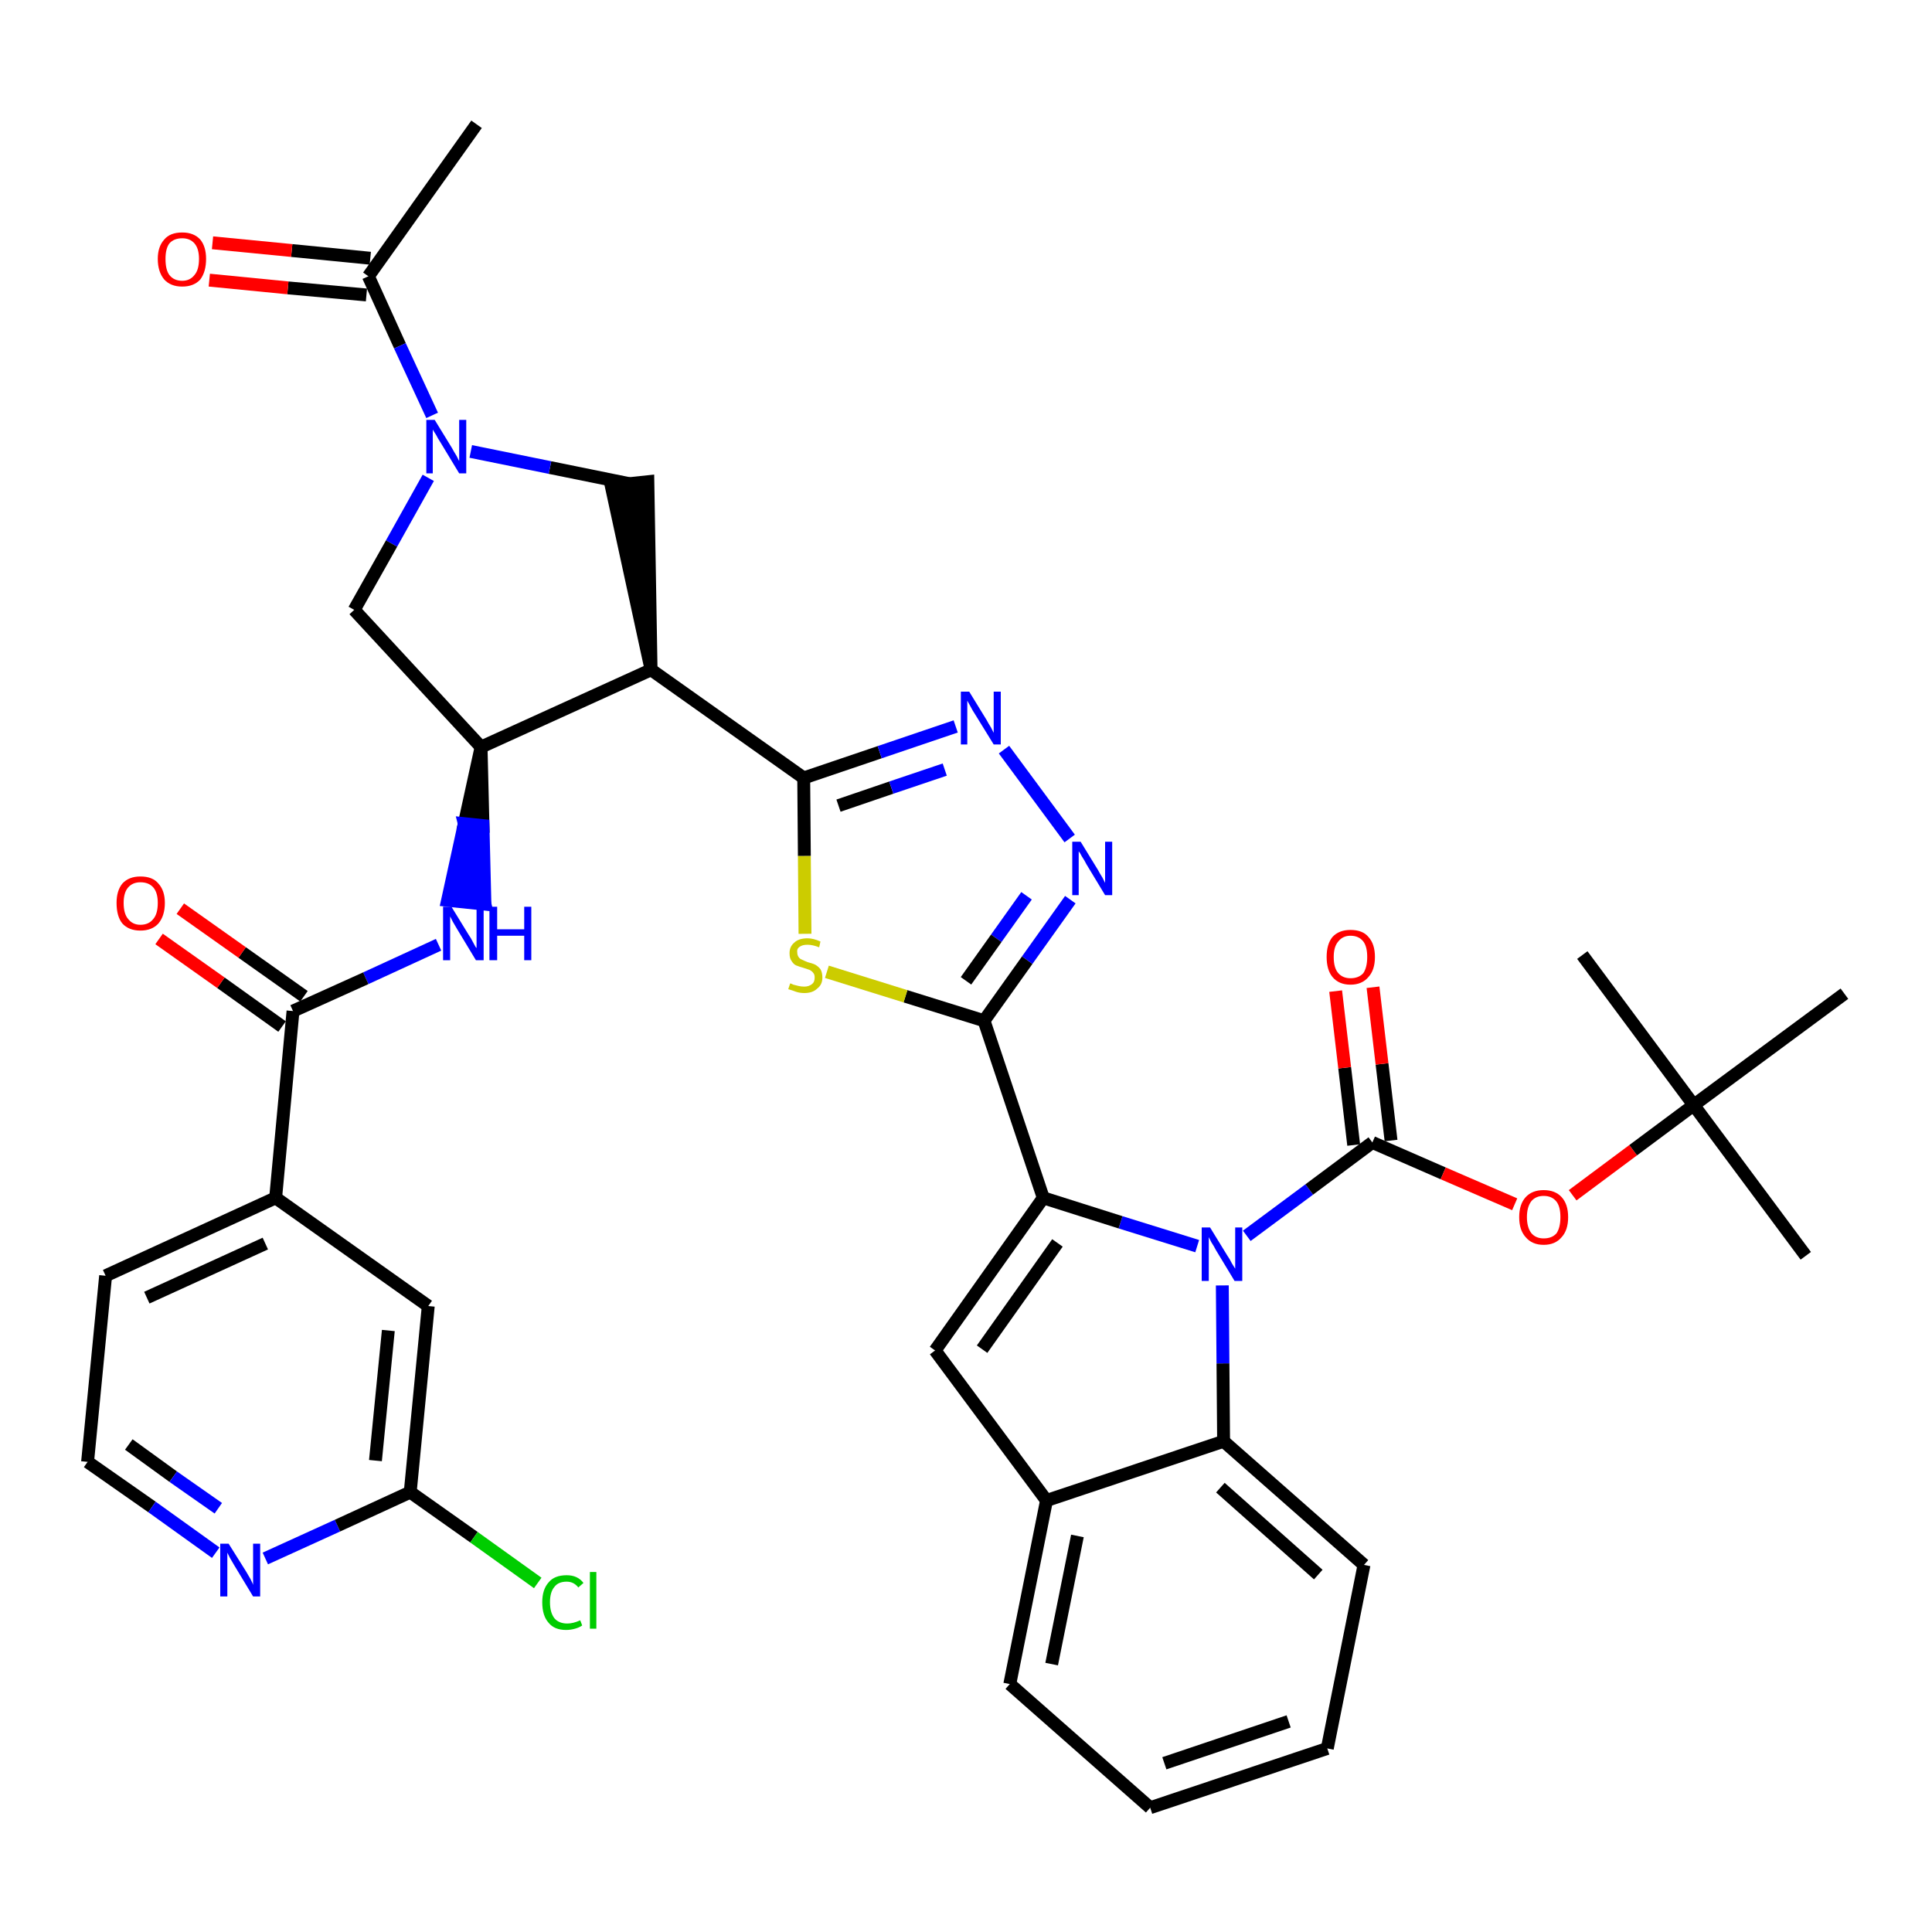 <?xml version='1.0' encoding='iso-8859-1'?>
<svg version='1.1' baseProfile='full'
              xmlns='http://www.w3.org/2000/svg'
                      xmlns:rdkit='http://www.rdkit.org/xml'
                      xmlns:xlink='http://www.w3.org/1999/xlink'
                  xml:space='preserve'
width='300px' height='300px' viewBox='0 0 300 300'>
<!-- END OF HEADER -->
<path class='bond-0 atom-0 atom-1' d='M 74.0,19.3 L 57.2,42.9' style='fill:none;fill-rule:evenodd;stroke:#000000;stroke-width:2.0px;stroke-linecap:butt;stroke-linejoin:miter;stroke-opacity:1' />
<path class='bond-1 atom-1 atom-2' d='M 57.5,40.1 L 45.3,38.9' style='fill:none;fill-rule:evenodd;stroke:#000000;stroke-width:2.0px;stroke-linecap:butt;stroke-linejoin:miter;stroke-opacity:1' />
<path class='bond-1 atom-1 atom-2' d='M 45.3,38.9 L 33.0,37.7' style='fill:none;fill-rule:evenodd;stroke:#FF0000;stroke-width:2.0px;stroke-linecap:butt;stroke-linejoin:miter;stroke-opacity:1' />
<path class='bond-1 atom-1 atom-2' d='M 56.9,45.8 L 44.7,44.7' style='fill:none;fill-rule:evenodd;stroke:#000000;stroke-width:2.0px;stroke-linecap:butt;stroke-linejoin:miter;stroke-opacity:1' />
<path class='bond-1 atom-1 atom-2' d='M 44.7,44.7 L 32.5,43.5' style='fill:none;fill-rule:evenodd;stroke:#FF0000;stroke-width:2.0px;stroke-linecap:butt;stroke-linejoin:miter;stroke-opacity:1' />
<path class='bond-2 atom-1 atom-3' d='M 57.2,42.9 L 62.1,53.7' style='fill:none;fill-rule:evenodd;stroke:#000000;stroke-width:2.0px;stroke-linecap:butt;stroke-linejoin:miter;stroke-opacity:1' />
<path class='bond-2 atom-1 atom-3' d='M 62.1,53.7 L 67.1,64.5' style='fill:none;fill-rule:evenodd;stroke:#0000FF;stroke-width:2.0px;stroke-linecap:butt;stroke-linejoin:miter;stroke-opacity:1' />
<path class='bond-3 atom-3 atom-4' d='M 66.5,74.2 L 60.8,84.4' style='fill:none;fill-rule:evenodd;stroke:#0000FF;stroke-width:2.0px;stroke-linecap:butt;stroke-linejoin:miter;stroke-opacity:1' />
<path class='bond-3 atom-3 atom-4' d='M 60.8,84.4 L 55.0,94.7' style='fill:none;fill-rule:evenodd;stroke:#000000;stroke-width:2.0px;stroke-linecap:butt;stroke-linejoin:miter;stroke-opacity:1' />
<path class='bond-38 atom-38 atom-3' d='M 97.7,75.1 L 85.4,72.6' style='fill:none;fill-rule:evenodd;stroke:#000000;stroke-width:2.0px;stroke-linecap:butt;stroke-linejoin:miter;stroke-opacity:1' />
<path class='bond-38 atom-38 atom-3' d='M 85.4,72.6 L 73.1,70.1' style='fill:none;fill-rule:evenodd;stroke:#0000FF;stroke-width:2.0px;stroke-linecap:butt;stroke-linejoin:miter;stroke-opacity:1' />
<path class='bond-4 atom-4 atom-5' d='M 55.0,94.7 L 74.7,116.0' style='fill:none;fill-rule:evenodd;stroke:#000000;stroke-width:2.0px;stroke-linecap:butt;stroke-linejoin:miter;stroke-opacity:1' />
<path class='bond-5 atom-5 atom-6' d='M 74.7,116.0 L 72.1,127.9 L 75.0,128.2 Z' style='fill:#000000;fill-rule:evenodd;fill-opacity:1;stroke:#000000;stroke-width:2.0px;stroke-linecap:butt;stroke-linejoin:miter;stroke-opacity:1;' />
<path class='bond-5 atom-5 atom-6' d='M 72.1,127.9 L 75.3,140.4 L 69.5,139.8 Z' style='fill:#0000FF;fill-rule:evenodd;fill-opacity:1;stroke:#0000FF;stroke-width:2.0px;stroke-linecap:butt;stroke-linejoin:miter;stroke-opacity:1;' />
<path class='bond-5 atom-5 atom-6' d='M 72.1,127.9 L 75.0,128.2 L 75.3,140.4 Z' style='fill:#0000FF;fill-rule:evenodd;fill-opacity:1;stroke:#0000FF;stroke-width:2.0px;stroke-linecap:butt;stroke-linejoin:miter;stroke-opacity:1;' />
<path class='bond-15 atom-5 atom-16' d='M 74.7,116.0 L 101.1,104.0' style='fill:none;fill-rule:evenodd;stroke:#000000;stroke-width:2.0px;stroke-linecap:butt;stroke-linejoin:miter;stroke-opacity:1' />
<path class='bond-6 atom-6 atom-7' d='M 68.1,146.7 L 56.8,151.9' style='fill:none;fill-rule:evenodd;stroke:#0000FF;stroke-width:2.0px;stroke-linecap:butt;stroke-linejoin:miter;stroke-opacity:1' />
<path class='bond-6 atom-6 atom-7' d='M 56.8,151.9 L 45.5,157.0' style='fill:none;fill-rule:evenodd;stroke:#000000;stroke-width:2.0px;stroke-linecap:butt;stroke-linejoin:miter;stroke-opacity:1' />
<path class='bond-7 atom-7 atom-8' d='M 47.2,154.7 L 37.6,147.9' style='fill:none;fill-rule:evenodd;stroke:#000000;stroke-width:2.0px;stroke-linecap:butt;stroke-linejoin:miter;stroke-opacity:1' />
<path class='bond-7 atom-7 atom-8' d='M 37.6,147.9 L 28.0,141.1' style='fill:none;fill-rule:evenodd;stroke:#FF0000;stroke-width:2.0px;stroke-linecap:butt;stroke-linejoin:miter;stroke-opacity:1' />
<path class='bond-7 atom-7 atom-8' d='M 43.8,159.4 L 34.3,152.6' style='fill:none;fill-rule:evenodd;stroke:#000000;stroke-width:2.0px;stroke-linecap:butt;stroke-linejoin:miter;stroke-opacity:1' />
<path class='bond-7 atom-7 atom-8' d='M 34.3,152.6 L 24.7,145.8' style='fill:none;fill-rule:evenodd;stroke:#FF0000;stroke-width:2.0px;stroke-linecap:butt;stroke-linejoin:miter;stroke-opacity:1' />
<path class='bond-8 atom-7 atom-9' d='M 45.5,157.0 L 42.8,186.0' style='fill:none;fill-rule:evenodd;stroke:#000000;stroke-width:2.0px;stroke-linecap:butt;stroke-linejoin:miter;stroke-opacity:1' />
<path class='bond-9 atom-9 atom-10' d='M 42.8,186.0 L 16.4,198.1' style='fill:none;fill-rule:evenodd;stroke:#000000;stroke-width:2.0px;stroke-linecap:butt;stroke-linejoin:miter;stroke-opacity:1' />
<path class='bond-9 atom-9 atom-10' d='M 41.2,193.1 L 22.8,201.5' style='fill:none;fill-rule:evenodd;stroke:#000000;stroke-width:2.0px;stroke-linecap:butt;stroke-linejoin:miter;stroke-opacity:1' />
<path class='bond-39 atom-15 atom-9' d='M 66.5,202.8 L 42.8,186.0' style='fill:none;fill-rule:evenodd;stroke:#000000;stroke-width:2.0px;stroke-linecap:butt;stroke-linejoin:miter;stroke-opacity:1' />
<path class='bond-10 atom-10 atom-11' d='M 16.4,198.1 L 13.6,227.0' style='fill:none;fill-rule:evenodd;stroke:#000000;stroke-width:2.0px;stroke-linecap:butt;stroke-linejoin:miter;stroke-opacity:1' />
<path class='bond-11 atom-11 atom-12' d='M 13.6,227.0 L 23.6,234.0' style='fill:none;fill-rule:evenodd;stroke:#000000;stroke-width:2.0px;stroke-linecap:butt;stroke-linejoin:miter;stroke-opacity:1' />
<path class='bond-11 atom-11 atom-12' d='M 23.6,234.0 L 33.5,241.1' style='fill:none;fill-rule:evenodd;stroke:#0000FF;stroke-width:2.0px;stroke-linecap:butt;stroke-linejoin:miter;stroke-opacity:1' />
<path class='bond-11 atom-11 atom-12' d='M 20.0,224.3 L 26.9,229.3' style='fill:none;fill-rule:evenodd;stroke:#000000;stroke-width:2.0px;stroke-linecap:butt;stroke-linejoin:miter;stroke-opacity:1' />
<path class='bond-11 atom-11 atom-12' d='M 26.9,229.3 L 33.9,234.2' style='fill:none;fill-rule:evenodd;stroke:#0000FF;stroke-width:2.0px;stroke-linecap:butt;stroke-linejoin:miter;stroke-opacity:1' />
<path class='bond-12 atom-12 atom-13' d='M 41.2,242.0 L 52.4,236.9' style='fill:none;fill-rule:evenodd;stroke:#0000FF;stroke-width:2.0px;stroke-linecap:butt;stroke-linejoin:miter;stroke-opacity:1' />
<path class='bond-12 atom-12 atom-13' d='M 52.4,236.9 L 63.7,231.7' style='fill:none;fill-rule:evenodd;stroke:#000000;stroke-width:2.0px;stroke-linecap:butt;stroke-linejoin:miter;stroke-opacity:1' />
<path class='bond-13 atom-13 atom-14' d='M 63.7,231.7 L 73.6,238.7' style='fill:none;fill-rule:evenodd;stroke:#000000;stroke-width:2.0px;stroke-linecap:butt;stroke-linejoin:miter;stroke-opacity:1' />
<path class='bond-13 atom-13 atom-14' d='M 73.6,238.7 L 83.5,245.8' style='fill:none;fill-rule:evenodd;stroke:#00CC00;stroke-width:2.0px;stroke-linecap:butt;stroke-linejoin:miter;stroke-opacity:1' />
<path class='bond-14 atom-13 atom-15' d='M 63.7,231.7 L 66.5,202.8' style='fill:none;fill-rule:evenodd;stroke:#000000;stroke-width:2.0px;stroke-linecap:butt;stroke-linejoin:miter;stroke-opacity:1' />
<path class='bond-14 atom-13 atom-15' d='M 58.3,226.8 L 60.3,206.6' style='fill:none;fill-rule:evenodd;stroke:#000000;stroke-width:2.0px;stroke-linecap:butt;stroke-linejoin:miter;stroke-opacity:1' />
<path class='bond-16 atom-16 atom-17' d='M 101.1,104.0 L 124.8,120.8' style='fill:none;fill-rule:evenodd;stroke:#000000;stroke-width:2.0px;stroke-linecap:butt;stroke-linejoin:miter;stroke-opacity:1' />
<path class='bond-37 atom-16 atom-38' d='M 101.1,104.0 L 100.6,74.8 L 94.9,75.4 Z' style='fill:#000000;fill-rule:evenodd;fill-opacity:1;stroke:#000000;stroke-width:2.0px;stroke-linecap:butt;stroke-linejoin:miter;stroke-opacity:1;' />
<path class='bond-17 atom-17 atom-18' d='M 124.8,120.8 L 136.6,116.8' style='fill:none;fill-rule:evenodd;stroke:#000000;stroke-width:2.0px;stroke-linecap:butt;stroke-linejoin:miter;stroke-opacity:1' />
<path class='bond-17 atom-17 atom-18' d='M 136.6,116.8 L 148.4,112.8' style='fill:none;fill-rule:evenodd;stroke:#0000FF;stroke-width:2.0px;stroke-linecap:butt;stroke-linejoin:miter;stroke-opacity:1' />
<path class='bond-17 atom-17 atom-18' d='M 130.2,125.1 L 138.4,122.3' style='fill:none;fill-rule:evenodd;stroke:#000000;stroke-width:2.0px;stroke-linecap:butt;stroke-linejoin:miter;stroke-opacity:1' />
<path class='bond-17 atom-17 atom-18' d='M 138.4,122.3 L 146.7,119.5' style='fill:none;fill-rule:evenodd;stroke:#0000FF;stroke-width:2.0px;stroke-linecap:butt;stroke-linejoin:miter;stroke-opacity:1' />
<path class='bond-40 atom-37 atom-17' d='M 125.0,145.0 L 124.9,132.9' style='fill:none;fill-rule:evenodd;stroke:#CCCC00;stroke-width:2.0px;stroke-linecap:butt;stroke-linejoin:miter;stroke-opacity:1' />
<path class='bond-40 atom-37 atom-17' d='M 124.9,132.9 L 124.8,120.8' style='fill:none;fill-rule:evenodd;stroke:#000000;stroke-width:2.0px;stroke-linecap:butt;stroke-linejoin:miter;stroke-opacity:1' />
<path class='bond-18 atom-18 atom-19' d='M 155.9,116.4 L 166.1,130.2' style='fill:none;fill-rule:evenodd;stroke:#0000FF;stroke-width:2.0px;stroke-linecap:butt;stroke-linejoin:miter;stroke-opacity:1' />
<path class='bond-19 atom-19 atom-20' d='M 166.2,139.7 L 159.5,149.1' style='fill:none;fill-rule:evenodd;stroke:#0000FF;stroke-width:2.0px;stroke-linecap:butt;stroke-linejoin:miter;stroke-opacity:1' />
<path class='bond-19 atom-19 atom-20' d='M 159.5,149.1 L 152.8,158.5' style='fill:none;fill-rule:evenodd;stroke:#000000;stroke-width:2.0px;stroke-linecap:butt;stroke-linejoin:miter;stroke-opacity:1' />
<path class='bond-19 atom-19 atom-20' d='M 159.4,139.1 L 154.7,145.7' style='fill:none;fill-rule:evenodd;stroke:#0000FF;stroke-width:2.0px;stroke-linecap:butt;stroke-linejoin:miter;stroke-opacity:1' />
<path class='bond-19 atom-19 atom-20' d='M 154.7,145.7 L 150.0,152.3' style='fill:none;fill-rule:evenodd;stroke:#000000;stroke-width:2.0px;stroke-linecap:butt;stroke-linejoin:miter;stroke-opacity:1' />
<path class='bond-20 atom-20 atom-21' d='M 152.8,158.5 L 162.0,186.0' style='fill:none;fill-rule:evenodd;stroke:#000000;stroke-width:2.0px;stroke-linecap:butt;stroke-linejoin:miter;stroke-opacity:1' />
<path class='bond-36 atom-20 atom-37' d='M 152.8,158.5 L 140.6,154.7' style='fill:none;fill-rule:evenodd;stroke:#000000;stroke-width:2.0px;stroke-linecap:butt;stroke-linejoin:miter;stroke-opacity:1' />
<path class='bond-36 atom-20 atom-37' d='M 140.6,154.7 L 128.4,150.9' style='fill:none;fill-rule:evenodd;stroke:#CCCC00;stroke-width:2.0px;stroke-linecap:butt;stroke-linejoin:miter;stroke-opacity:1' />
<path class='bond-21 atom-21 atom-22' d='M 162.0,186.0 L 145.2,209.7' style='fill:none;fill-rule:evenodd;stroke:#000000;stroke-width:2.0px;stroke-linecap:butt;stroke-linejoin:miter;stroke-opacity:1' />
<path class='bond-21 atom-21 atom-22' d='M 164.2,193.0 L 152.5,209.5' style='fill:none;fill-rule:evenodd;stroke:#000000;stroke-width:2.0px;stroke-linecap:butt;stroke-linejoin:miter;stroke-opacity:1' />
<path class='bond-41 atom-29 atom-21' d='M 185.9,193.5 L 174.0,189.8' style='fill:none;fill-rule:evenodd;stroke:#0000FF;stroke-width:2.0px;stroke-linecap:butt;stroke-linejoin:miter;stroke-opacity:1' />
<path class='bond-41 atom-29 atom-21' d='M 174.0,189.8 L 162.0,186.0' style='fill:none;fill-rule:evenodd;stroke:#000000;stroke-width:2.0px;stroke-linecap:butt;stroke-linejoin:miter;stroke-opacity:1' />
<path class='bond-22 atom-22 atom-23' d='M 145.2,209.7 L 162.5,233.0' style='fill:none;fill-rule:evenodd;stroke:#000000;stroke-width:2.0px;stroke-linecap:butt;stroke-linejoin:miter;stroke-opacity:1' />
<path class='bond-23 atom-23 atom-24' d='M 162.5,233.0 L 156.8,261.5' style='fill:none;fill-rule:evenodd;stroke:#000000;stroke-width:2.0px;stroke-linecap:butt;stroke-linejoin:miter;stroke-opacity:1' />
<path class='bond-23 atom-23 atom-24' d='M 167.3,238.5 L 163.3,258.4' style='fill:none;fill-rule:evenodd;stroke:#000000;stroke-width:2.0px;stroke-linecap:butt;stroke-linejoin:miter;stroke-opacity:1' />
<path class='bond-42 atom-28 atom-23' d='M 190.0,223.8 L 162.5,233.0' style='fill:none;fill-rule:evenodd;stroke:#000000;stroke-width:2.0px;stroke-linecap:butt;stroke-linejoin:miter;stroke-opacity:1' />
<path class='bond-24 atom-24 atom-25' d='M 156.8,261.5 L 178.6,280.7' style='fill:none;fill-rule:evenodd;stroke:#000000;stroke-width:2.0px;stroke-linecap:butt;stroke-linejoin:miter;stroke-opacity:1' />
<path class='bond-25 atom-25 atom-26' d='M 178.6,280.7 L 206.1,271.5' style='fill:none;fill-rule:evenodd;stroke:#000000;stroke-width:2.0px;stroke-linecap:butt;stroke-linejoin:miter;stroke-opacity:1' />
<path class='bond-25 atom-25 atom-26' d='M 180.8,273.8 L 200.1,267.3' style='fill:none;fill-rule:evenodd;stroke:#000000;stroke-width:2.0px;stroke-linecap:butt;stroke-linejoin:miter;stroke-opacity:1' />
<path class='bond-26 atom-26 atom-27' d='M 206.1,271.5 L 211.8,243.0' style='fill:none;fill-rule:evenodd;stroke:#000000;stroke-width:2.0px;stroke-linecap:butt;stroke-linejoin:miter;stroke-opacity:1' />
<path class='bond-27 atom-27 atom-28' d='M 211.8,243.0 L 190.0,223.8' style='fill:none;fill-rule:evenodd;stroke:#000000;stroke-width:2.0px;stroke-linecap:butt;stroke-linejoin:miter;stroke-opacity:1' />
<path class='bond-27 atom-27 atom-28' d='M 204.7,244.5 L 189.5,231.0' style='fill:none;fill-rule:evenodd;stroke:#000000;stroke-width:2.0px;stroke-linecap:butt;stroke-linejoin:miter;stroke-opacity:1' />
<path class='bond-28 atom-28 atom-29' d='M 190.0,223.8 L 189.9,211.7' style='fill:none;fill-rule:evenodd;stroke:#000000;stroke-width:2.0px;stroke-linecap:butt;stroke-linejoin:miter;stroke-opacity:1' />
<path class='bond-28 atom-28 atom-29' d='M 189.9,211.7 L 189.8,199.6' style='fill:none;fill-rule:evenodd;stroke:#0000FF;stroke-width:2.0px;stroke-linecap:butt;stroke-linejoin:miter;stroke-opacity:1' />
<path class='bond-29 atom-29 atom-30' d='M 193.6,191.9 L 203.3,184.7' style='fill:none;fill-rule:evenodd;stroke:#0000FF;stroke-width:2.0px;stroke-linecap:butt;stroke-linejoin:miter;stroke-opacity:1' />
<path class='bond-29 atom-29 atom-30' d='M 203.3,184.7 L 213.1,177.4' style='fill:none;fill-rule:evenodd;stroke:#000000;stroke-width:2.0px;stroke-linecap:butt;stroke-linejoin:miter;stroke-opacity:1' />
<path class='bond-30 atom-30 atom-31' d='M 216.0,177.1 L 214.6,165.2' style='fill:none;fill-rule:evenodd;stroke:#000000;stroke-width:2.0px;stroke-linecap:butt;stroke-linejoin:miter;stroke-opacity:1' />
<path class='bond-30 atom-30 atom-31' d='M 214.6,165.2 L 213.2,153.3' style='fill:none;fill-rule:evenodd;stroke:#FF0000;stroke-width:2.0px;stroke-linecap:butt;stroke-linejoin:miter;stroke-opacity:1' />
<path class='bond-30 atom-30 atom-31' d='M 210.2,177.8 L 208.8,165.8' style='fill:none;fill-rule:evenodd;stroke:#000000;stroke-width:2.0px;stroke-linecap:butt;stroke-linejoin:miter;stroke-opacity:1' />
<path class='bond-30 atom-30 atom-31' d='M 208.8,165.8 L 207.4,153.9' style='fill:none;fill-rule:evenodd;stroke:#FF0000;stroke-width:2.0px;stroke-linecap:butt;stroke-linejoin:miter;stroke-opacity:1' />
<path class='bond-31 atom-30 atom-32' d='M 213.1,177.4 L 224.1,182.2' style='fill:none;fill-rule:evenodd;stroke:#000000;stroke-width:2.0px;stroke-linecap:butt;stroke-linejoin:miter;stroke-opacity:1' />
<path class='bond-31 atom-30 atom-32' d='M 224.1,182.2 L 235.2,187.0' style='fill:none;fill-rule:evenodd;stroke:#FF0000;stroke-width:2.0px;stroke-linecap:butt;stroke-linejoin:miter;stroke-opacity:1' />
<path class='bond-32 atom-32 atom-33' d='M 244.2,185.6 L 253.6,178.6' style='fill:none;fill-rule:evenodd;stroke:#FF0000;stroke-width:2.0px;stroke-linecap:butt;stroke-linejoin:miter;stroke-opacity:1' />
<path class='bond-32 atom-32 atom-33' d='M 253.6,178.6 L 263.0,171.6' style='fill:none;fill-rule:evenodd;stroke:#000000;stroke-width:2.0px;stroke-linecap:butt;stroke-linejoin:miter;stroke-opacity:1' />
<path class='bond-33 atom-33 atom-34' d='M 263.0,171.6 L 280.4,195.0' style='fill:none;fill-rule:evenodd;stroke:#000000;stroke-width:2.0px;stroke-linecap:butt;stroke-linejoin:miter;stroke-opacity:1' />
<path class='bond-34 atom-33 atom-35' d='M 263.0,171.6 L 245.7,148.3' style='fill:none;fill-rule:evenodd;stroke:#000000;stroke-width:2.0px;stroke-linecap:butt;stroke-linejoin:miter;stroke-opacity:1' />
<path class='bond-35 atom-33 atom-36' d='M 263.0,171.6 L 286.4,154.3' style='fill:none;fill-rule:evenodd;stroke:#000000;stroke-width:2.0px;stroke-linecap:butt;stroke-linejoin:miter;stroke-opacity:1' />
<path  class='atom-2' d='M 24.5 40.2
Q 24.5 38.3, 25.5 37.2
Q 26.4 36.1, 28.3 36.1
Q 30.1 36.1, 31.1 37.2
Q 32.0 38.3, 32.0 40.2
Q 32.0 42.2, 31.1 43.4
Q 30.1 44.5, 28.3 44.5
Q 26.5 44.5, 25.5 43.4
Q 24.5 42.2, 24.5 40.2
M 28.3 43.6
Q 29.5 43.6, 30.2 42.7
Q 30.9 41.9, 30.9 40.2
Q 30.9 38.6, 30.2 37.8
Q 29.5 37.0, 28.3 37.0
Q 27.0 37.0, 26.3 37.8
Q 25.7 38.6, 25.7 40.2
Q 25.7 41.9, 26.3 42.7
Q 27.0 43.6, 28.3 43.6
' fill='#FF0000'/>
<path  class='atom-3' d='M 67.5 65.2
L 70.2 69.6
Q 70.4 70.0, 70.9 70.8
Q 71.3 71.6, 71.3 71.6
L 71.3 65.2
L 72.4 65.2
L 72.4 73.5
L 71.3 73.5
L 68.4 68.7
Q 68.0 68.1, 67.7 67.5
Q 67.3 66.9, 67.2 66.7
L 67.2 73.5
L 66.2 73.5
L 66.2 65.2
L 67.5 65.2
' fill='#0000FF'/>
<path  class='atom-6' d='M 70.1 140.8
L 72.8 145.2
Q 73.1 145.6, 73.5 146.4
Q 73.9 147.2, 74.0 147.2
L 74.0 140.8
L 75.1 140.8
L 75.1 149.1
L 73.9 149.1
L 71.0 144.3
Q 70.7 143.8, 70.3 143.1
Q 70.0 142.5, 69.9 142.3
L 69.9 149.1
L 68.8 149.1
L 68.8 140.8
L 70.1 140.8
' fill='#0000FF'/>
<path  class='atom-6' d='M 76.0 140.8
L 77.2 140.8
L 77.2 144.3
L 81.4 144.3
L 81.4 140.8
L 82.5 140.8
L 82.5 149.1
L 81.4 149.1
L 81.4 145.3
L 77.2 145.3
L 77.2 149.1
L 76.0 149.1
L 76.0 140.8
' fill='#0000FF'/>
<path  class='atom-8' d='M 18.1 140.2
Q 18.1 138.3, 19.0 137.2
Q 20.0 136.1, 21.8 136.1
Q 23.7 136.1, 24.6 137.2
Q 25.6 138.3, 25.6 140.2
Q 25.6 142.2, 24.6 143.4
Q 23.6 144.5, 21.8 144.5
Q 20.0 144.5, 19.0 143.4
Q 18.1 142.3, 18.1 140.2
M 21.8 143.6
Q 23.1 143.6, 23.8 142.7
Q 24.5 141.9, 24.5 140.2
Q 24.5 138.6, 23.8 137.8
Q 23.1 137.0, 21.8 137.0
Q 20.6 137.0, 19.9 137.8
Q 19.2 138.6, 19.2 140.2
Q 19.2 141.9, 19.9 142.7
Q 20.6 143.6, 21.8 143.6
' fill='#FF0000'/>
<path  class='atom-12' d='M 35.5 239.7
L 38.2 244.0
Q 38.5 244.5, 38.9 245.2
Q 39.3 246.0, 39.3 246.1
L 39.3 239.7
L 40.4 239.7
L 40.4 247.9
L 39.3 247.9
L 36.4 243.1
Q 36.1 242.6, 35.7 241.9
Q 35.4 241.3, 35.3 241.1
L 35.3 247.9
L 34.2 247.9
L 34.2 239.7
L 35.5 239.7
' fill='#0000FF'/>
<path  class='atom-14' d='M 84.2 248.8
Q 84.2 246.8, 85.2 245.7
Q 86.1 244.6, 88.0 244.6
Q 89.7 244.6, 90.6 245.8
L 89.8 246.5
Q 89.1 245.6, 88.0 245.6
Q 86.7 245.6, 86.1 246.4
Q 85.4 247.2, 85.4 248.8
Q 85.4 250.4, 86.1 251.3
Q 86.8 252.1, 88.1 252.1
Q 89.0 252.1, 90.1 251.6
L 90.4 252.4
Q 90.0 252.7, 89.3 252.9
Q 88.6 253.1, 87.9 253.1
Q 86.1 253.1, 85.2 252.0
Q 84.2 250.9, 84.2 248.8
' fill='#00CC00'/>
<path  class='atom-14' d='M 91.6 244.1
L 92.6 244.1
L 92.6 252.9
L 91.6 252.9
L 91.6 244.1
' fill='#00CC00'/>
<path  class='atom-18' d='M 150.5 107.4
L 153.2 111.8
Q 153.4 112.2, 153.9 113.0
Q 154.3 113.8, 154.3 113.8
L 154.3 107.4
L 155.4 107.4
L 155.4 115.6
L 154.3 115.6
L 151.4 110.9
Q 151.0 110.3, 150.7 109.7
Q 150.3 109.0, 150.2 108.8
L 150.2 115.6
L 149.2 115.6
L 149.2 107.4
L 150.5 107.4
' fill='#0000FF'/>
<path  class='atom-19' d='M 167.8 130.7
L 170.5 135.1
Q 170.7 135.5, 171.2 136.3
Q 171.6 137.1, 171.6 137.1
L 171.6 130.7
L 172.7 130.7
L 172.7 139.0
L 171.6 139.0
L 168.7 134.2
Q 168.4 133.6, 168.0 133.0
Q 167.7 132.4, 167.5 132.2
L 167.5 139.0
L 166.5 139.0
L 166.5 130.7
L 167.8 130.7
' fill='#0000FF'/>
<path  class='atom-29' d='M 187.9 190.6
L 190.6 195.0
Q 190.9 195.4, 191.3 196.2
Q 191.8 197.0, 191.8 197.0
L 191.8 190.6
L 192.9 190.6
L 192.9 198.9
L 191.7 198.9
L 188.8 194.1
Q 188.5 193.5, 188.1 192.9
Q 187.8 192.3, 187.7 192.1
L 187.7 198.9
L 186.6 198.9
L 186.6 190.6
L 187.9 190.6
' fill='#0000FF'/>
<path  class='atom-31' d='M 206.0 148.6
Q 206.0 146.6, 206.9 145.5
Q 207.9 144.4, 209.7 144.4
Q 211.6 144.4, 212.5 145.5
Q 213.5 146.6, 213.5 148.6
Q 213.5 150.6, 212.5 151.7
Q 211.5 152.9, 209.7 152.9
Q 207.9 152.9, 206.9 151.7
Q 206.0 150.6, 206.0 148.6
M 209.7 151.9
Q 211.0 151.9, 211.7 151.1
Q 212.3 150.2, 212.3 148.6
Q 212.3 147.0, 211.7 146.2
Q 211.0 145.3, 209.7 145.3
Q 208.5 145.3, 207.8 146.2
Q 207.1 147.0, 207.1 148.6
Q 207.1 150.3, 207.8 151.1
Q 208.5 151.9, 209.7 151.9
' fill='#FF0000'/>
<path  class='atom-32' d='M 235.9 189.0
Q 235.9 187.0, 236.9 185.9
Q 237.9 184.8, 239.7 184.8
Q 241.5 184.8, 242.5 185.9
Q 243.5 187.0, 243.5 189.0
Q 243.5 191.0, 242.5 192.1
Q 241.5 193.3, 239.7 193.3
Q 237.9 193.3, 236.9 192.1
Q 235.9 191.0, 235.9 189.0
M 239.7 192.3
Q 241.0 192.3, 241.7 191.5
Q 242.3 190.6, 242.3 189.0
Q 242.3 187.4, 241.7 186.6
Q 241.0 185.7, 239.7 185.7
Q 238.5 185.7, 237.8 186.5
Q 237.1 187.4, 237.1 189.0
Q 237.1 190.6, 237.8 191.5
Q 238.5 192.3, 239.7 192.3
' fill='#FF0000'/>
<path  class='atom-37' d='M 122.7 152.7
Q 122.8 152.7, 123.2 152.9
Q 123.6 153.0, 124.0 153.1
Q 124.4 153.2, 124.9 153.2
Q 125.6 153.2, 126.1 152.8
Q 126.5 152.5, 126.5 151.8
Q 126.5 151.3, 126.3 151.1
Q 126.1 150.8, 125.7 150.6
Q 125.4 150.5, 124.8 150.3
Q 124.1 150.1, 123.6 149.9
Q 123.2 149.7, 122.9 149.2
Q 122.6 148.8, 122.6 148.0
Q 122.6 147.0, 123.3 146.4
Q 124.0 145.7, 125.4 145.7
Q 126.3 145.7, 127.4 146.2
L 127.2 147.1
Q 126.2 146.7, 125.4 146.7
Q 124.6 146.7, 124.2 147.0
Q 123.7 147.3, 123.8 147.9
Q 123.8 148.3, 124.0 148.6
Q 124.2 148.9, 124.5 149.0
Q 124.9 149.2, 125.4 149.4
Q 126.2 149.6, 126.6 149.8
Q 127.1 150.1, 127.4 150.5
Q 127.7 151.0, 127.7 151.8
Q 127.7 152.9, 126.9 153.5
Q 126.2 154.2, 124.9 154.2
Q 124.2 154.2, 123.6 154.0
Q 123.1 153.8, 122.4 153.6
L 122.7 152.7
' fill='#CCCC00'/>
</svg>
